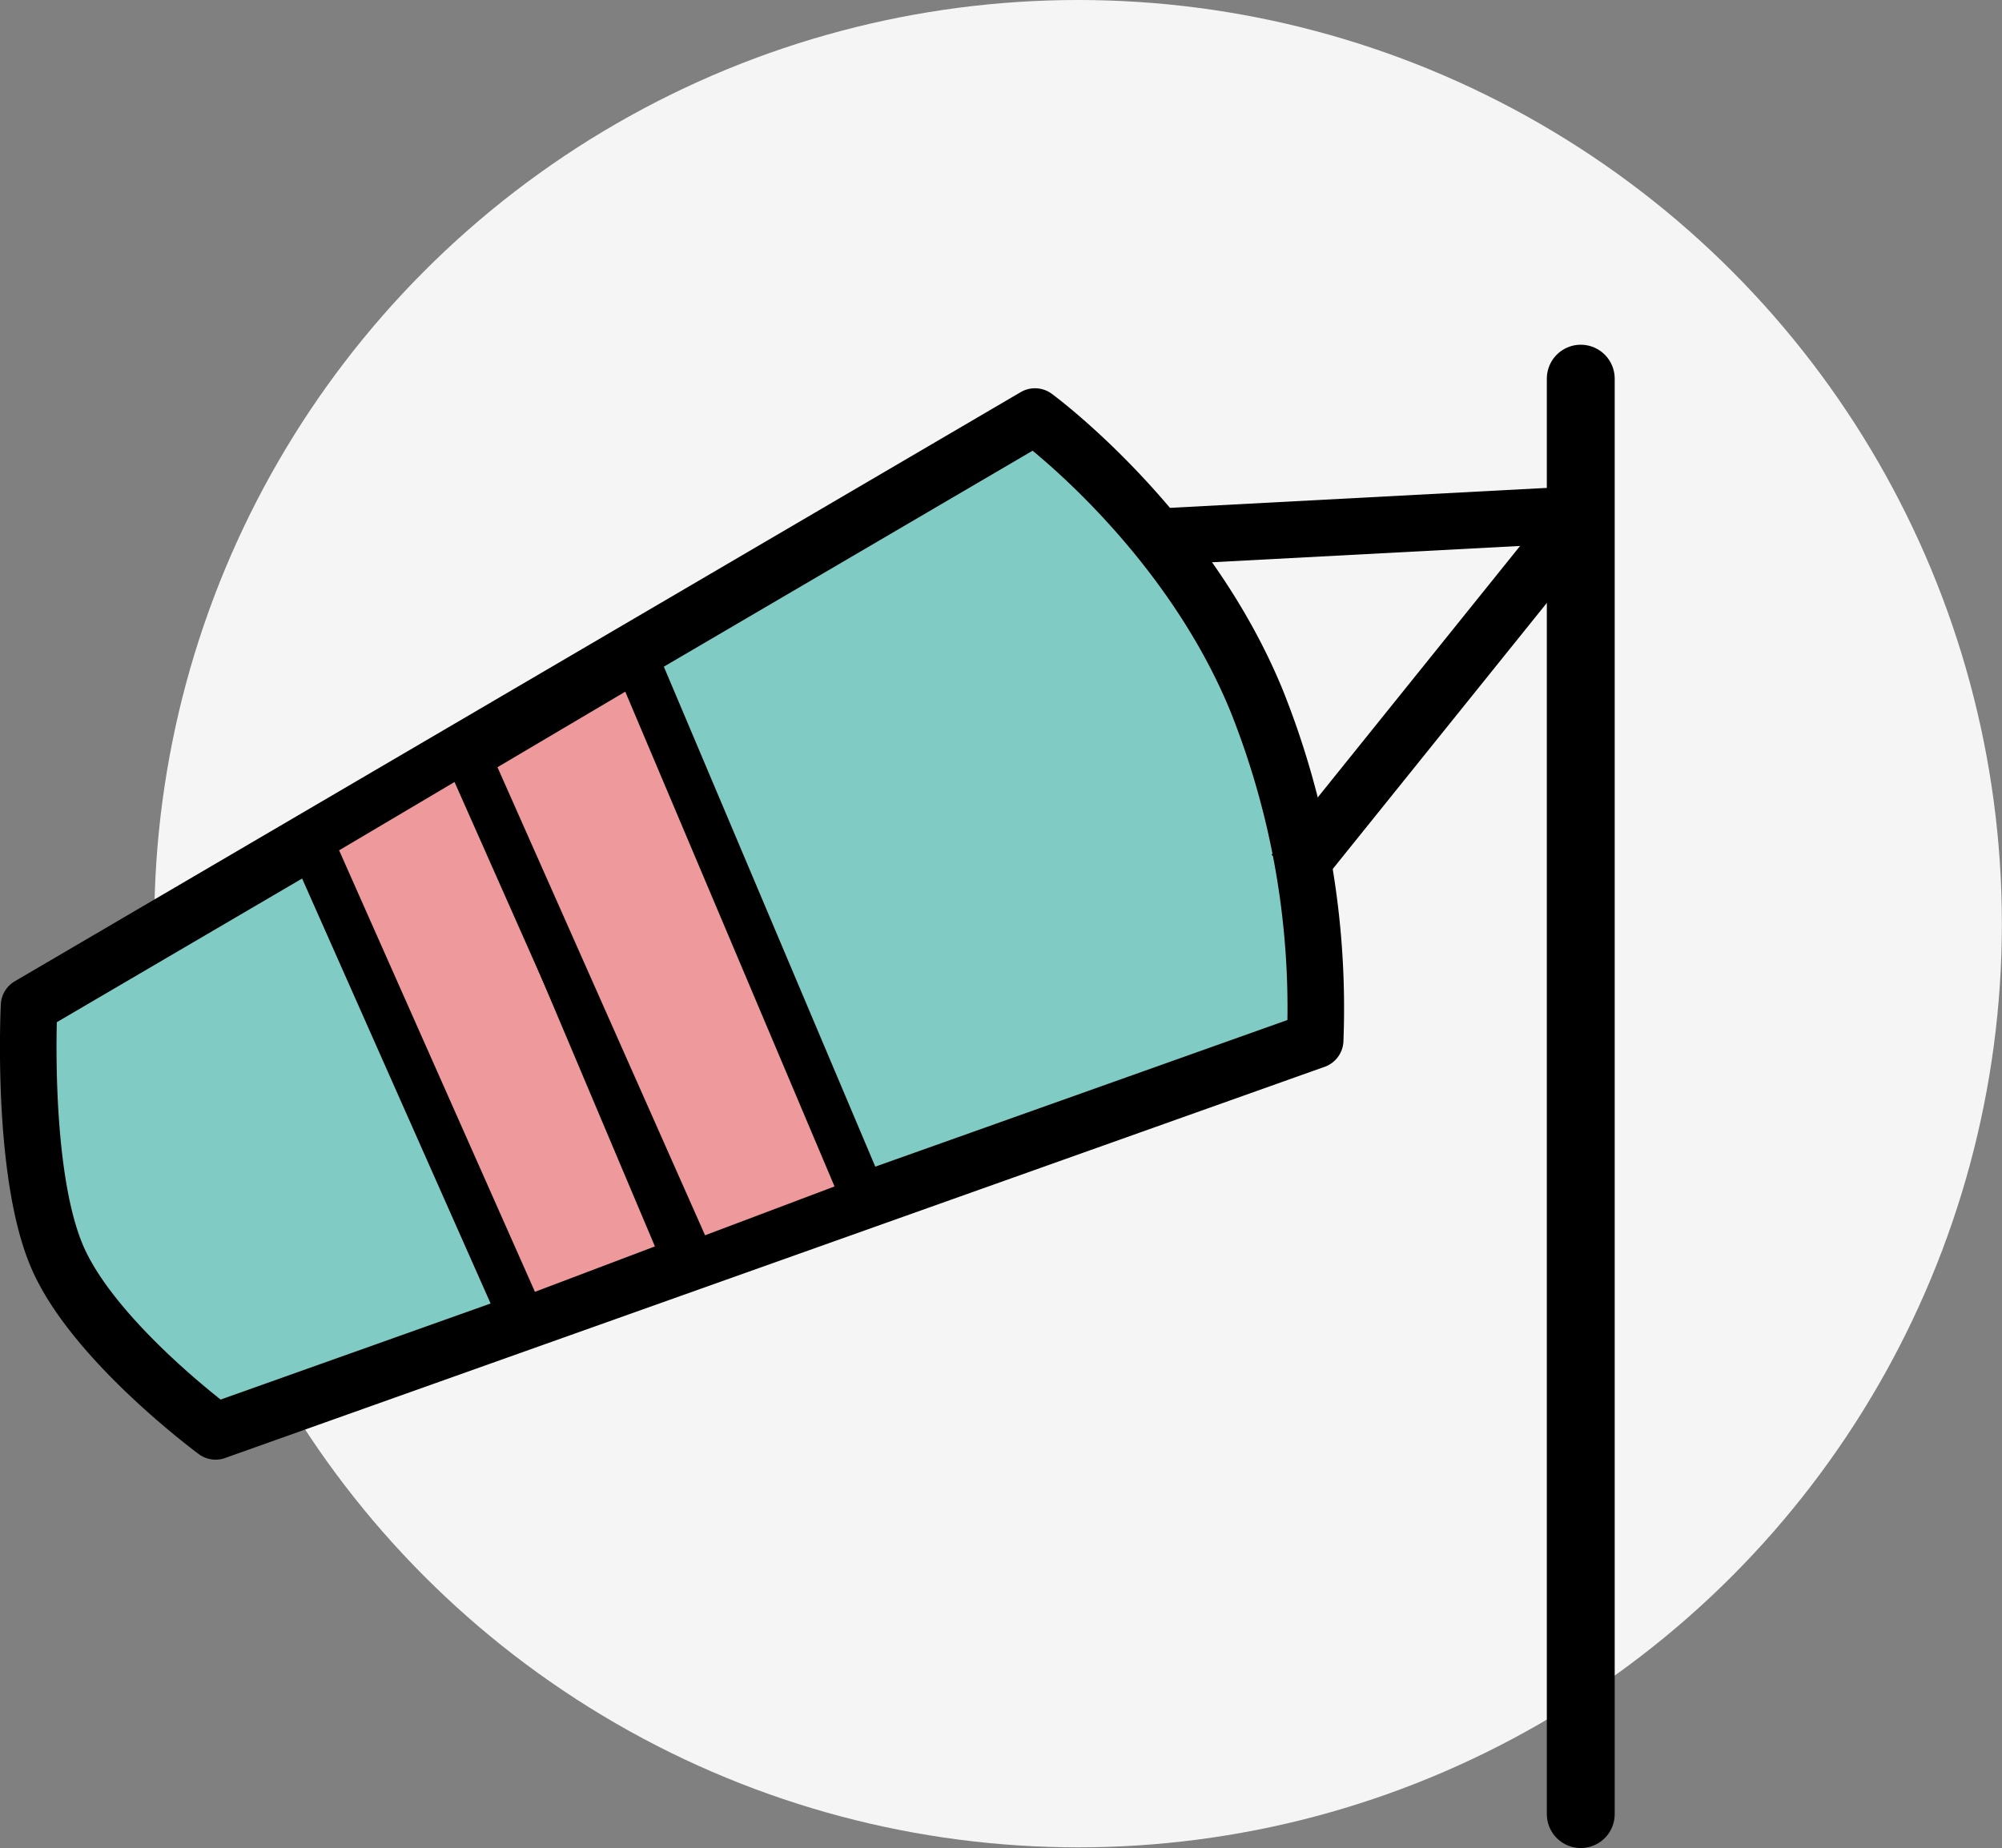 <svg xmlns="http://www.w3.org/2000/svg" viewBox="0 0 176.99 163.4"><rect x="0" y="0" width="176.99" height="163.4" fill="#808080" stroke="none"/><defs><style>.cls-1{fill:#f5f5f5;}.cls-2,.cls-4,.cls-5{fill:none;}.cls-2,.cls-3,.cls-4,.cls-5,.cls-6{stroke:#000;}.cls-2{stroke-linecap:round;stroke-width:6px;}.cls-3{fill:#80cbc4;stroke-linejoin:round;}.cls-3,.cls-4{stroke-width:5px;}.cls-5{stroke-width:5px;}.cls-6{fill:#ee999c;stroke-width:4px;}</style></defs><g id="Pole_and_Bg" data-name="Pole and Bg"><circle id="Circle" class="cls-1" cx="95.31" cy="81.67" r="81.67"/><line id="Pole" class="cls-2" x1="139.75" y1="33.48" x2="139.75" y2="160.4"/></g><g id="Flag"><path class="cls-3" d="M12.14,107.09,101.07,55s13.3,9.74,19.6,25.14a73.21,73.21,0,0,1,5.17,30L28.63,144.73s-10.77-7.93-14-15.43S12.14,107.09,12.14,107.09Z" transform="translate(-9.57 -18.17)"/><line class="cls-4" x1="114.36" y1="77.15" x2="140.42" y2="44.76"/><line class="cls-5" x1="102.63" y1="47.45" x2="140.57" y2="45.44"/><path class="cls-6" d="M55.8,134.93,37,92.54l14-8.29,19.12,45.26Z" transform="translate(-9.57 -18.17)"/><path class="cls-6" d="M70.84,129.93,51,85.19l14.8-8.75L86,124.21Z" transform="translate(-9.57 -18.17)"/></g></svg>